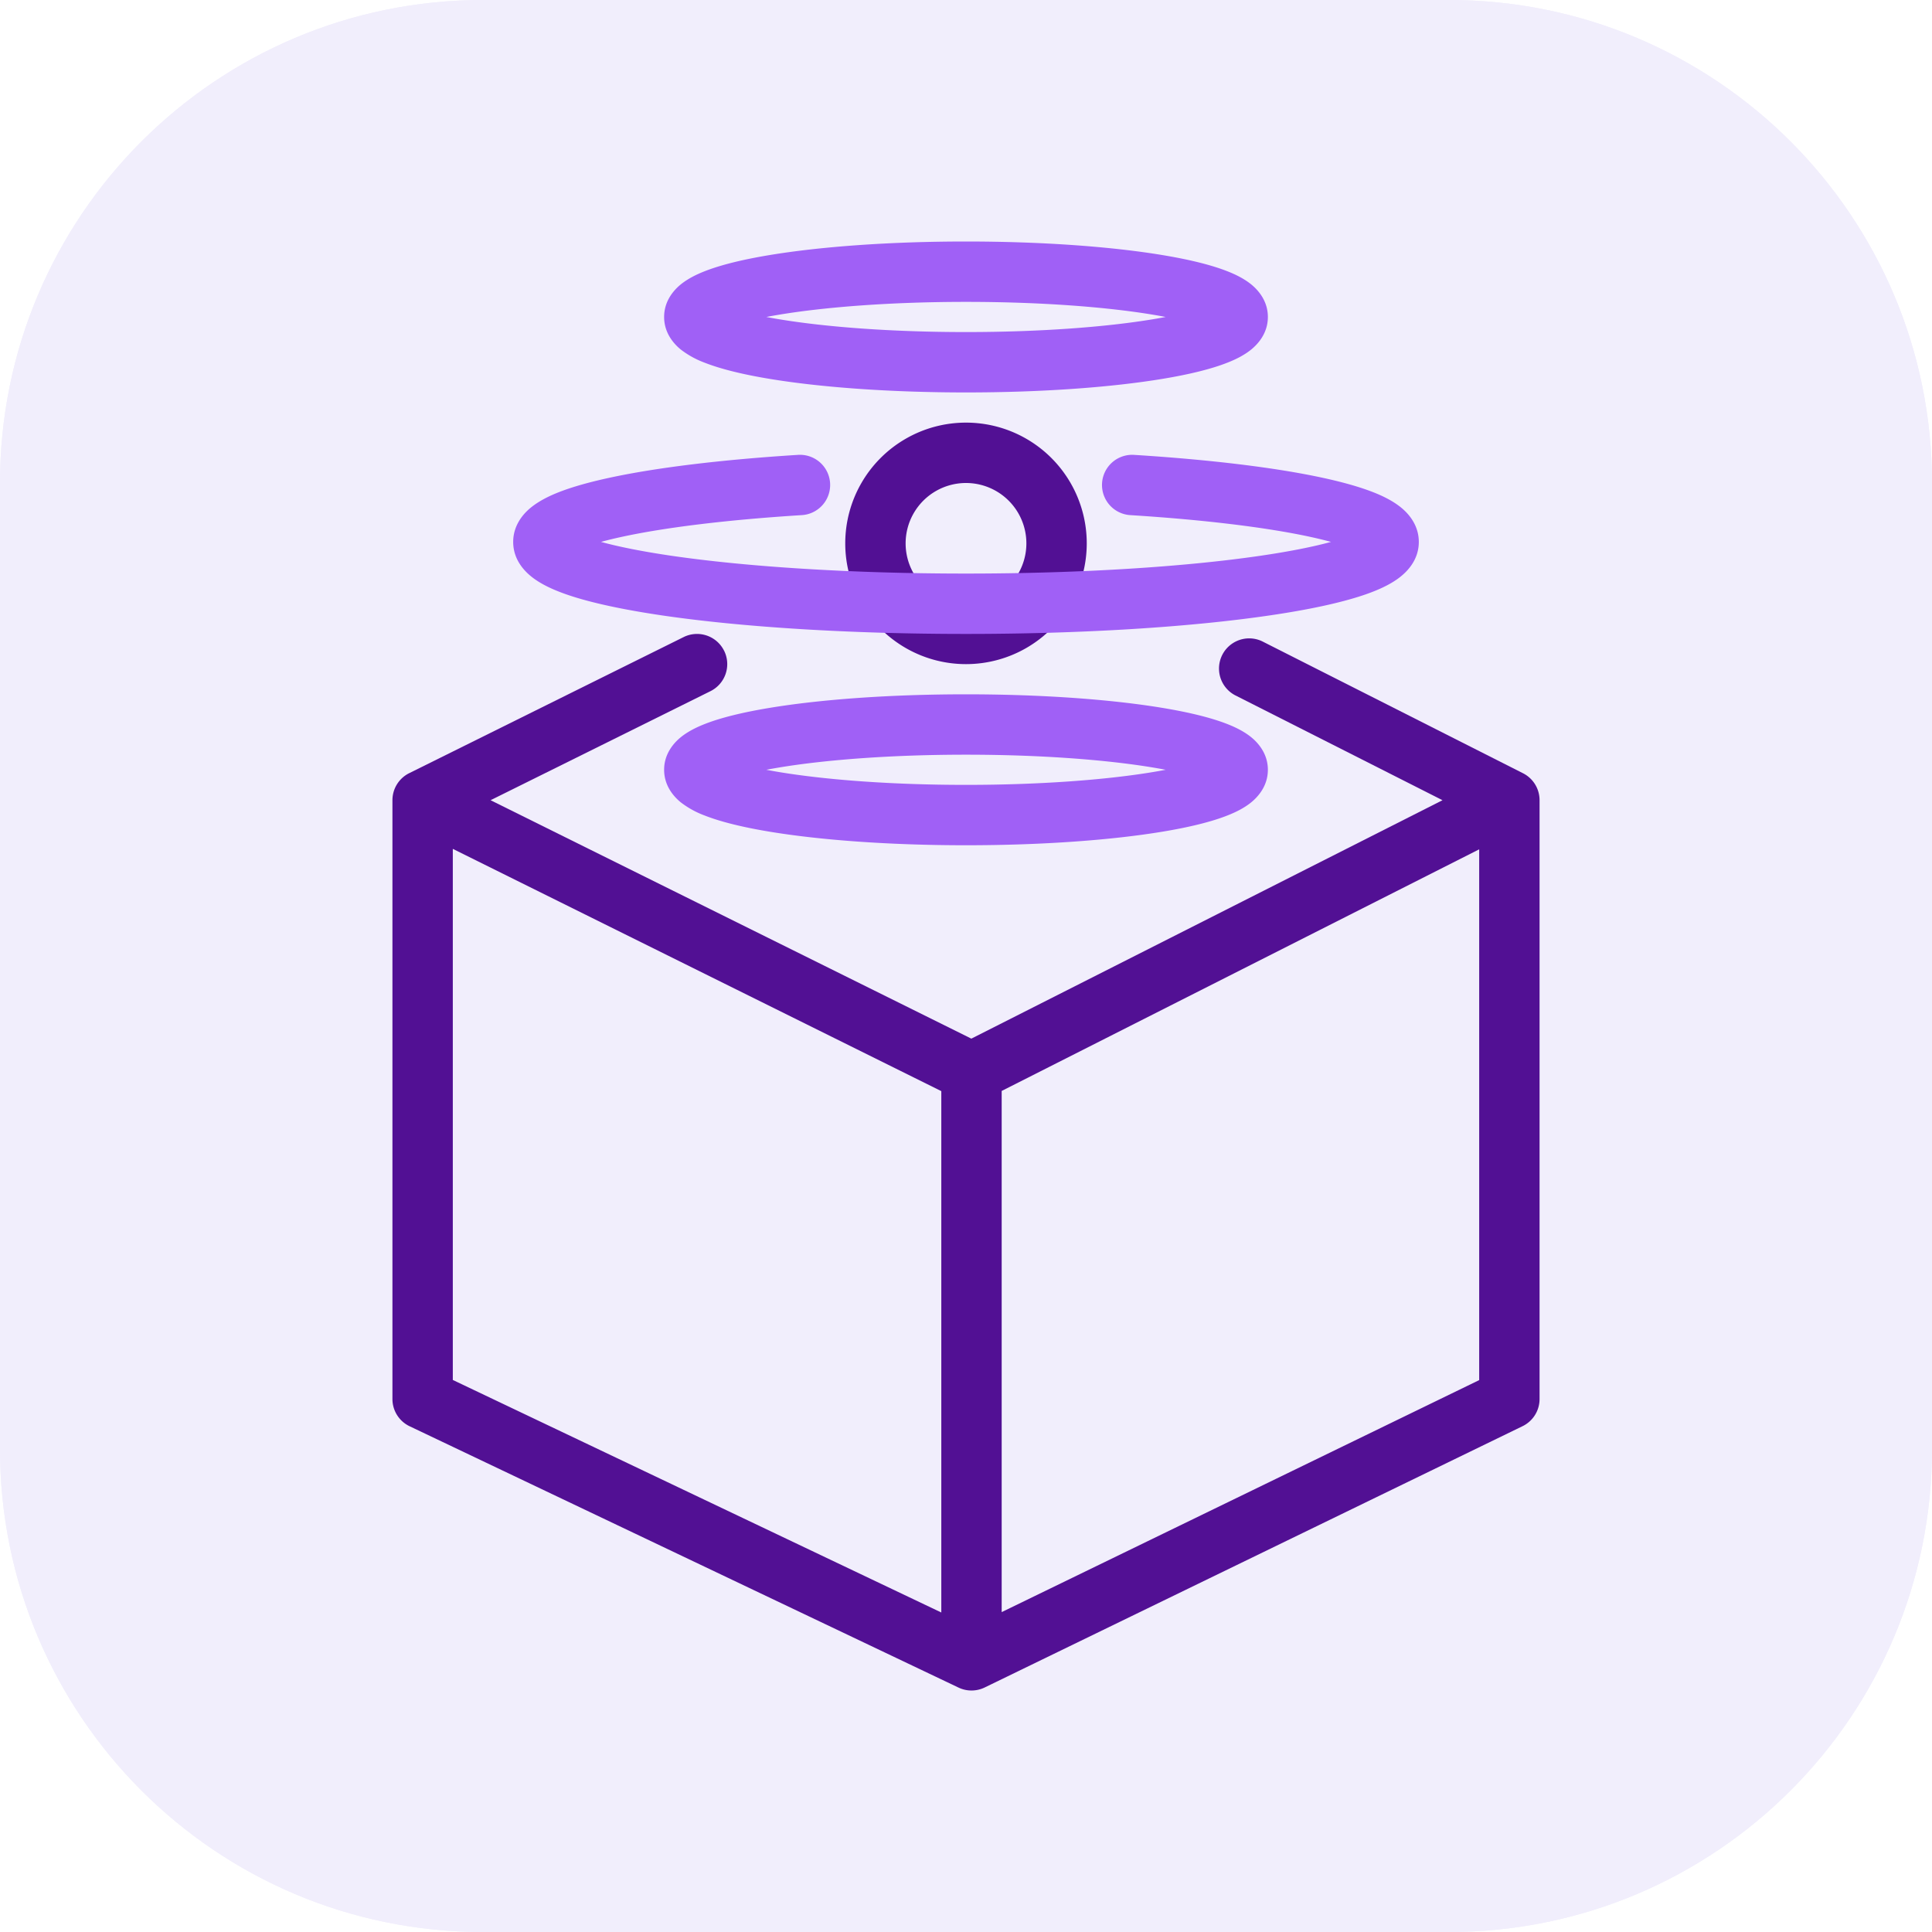 <svg xmlns="http://www.w3.org/2000/svg" width="64" height="64" fill="none" viewBox="0 0 64 64">
    <g class="quantum-application">
        <g class=".Square">
            <g fill="#F1EEFC" class="fillWeak">
                <path d="M0 16C0 7.163 7.163 0 16 0h32c8.837 0 16 7.163 16 16v32c0 8.837-7.163 16-16 16H16C7.163 64 0 56.837 0 48z"/>
                <path d="M48 2H16C8.268 2 2 8.268 2 16v32c0 7.732 6.268 14 14 14h32c7.732 0 14-6.268 14-14V16c0-7.732-6.268-14-14-14M16 0C7.163 0 0 7.163 0 16v32c0 8.837 7.163 16 16 16h32c8.837 0 16-7.163 16-16V16c0-8.837-7.163-16-16-16z"/>
            </g>
        </g>
        <g fill="#521094" class="fill">
            <path d="M23.987 21.556a1 1 0 0 1-.452 1.34l-7.284 3.612 15.926 7.898 15.608-7.898-6.875-3.479a1 1 0 0 1 .903-1.784l8.639 4.37a1 1 0 0 1 .548.893v19.836a1 1 0 0 1-.563.9L32.619 55.9a1 1 0 0 1-.867.003L13.57 47.247a1 1 0 0 1-.57-.903V26.508a1 1 0 0 1 .556-.896l9.09-4.508a1 1 0 0 1 1.34.452ZM49 28.135l-15.818 8.004v17.264L49 45.718zM31.182 53.416V36.145L15 28.12v17.593z"/>
            <path d="M32 16a2 2 0 1 0 0 4 2 2 0 0 0 0-4m-4 2a4 4 0 1 1 8 0 4 4 0 0 1-8 0"/>
        </g>
        <path fill="#A060F6" d="M27.498 16.004a1 1 0 0 1-.936 1.06c-2.474.155-4.543.41-5.974.722q-.378.082-.679.165c.594.163 1.38.32 2.336.46 2.473.361 5.922.589 9.755.589s7.282-.228 9.755-.59c.957-.14 1.742-.296 2.336-.459q-.3-.082-.68-.165c-1.43-.311-3.499-.567-5.974-.722a1 1 0 0 1 .126-1.996c2.523.158 4.704.422 6.274.764.776.169 1.457.368 1.965.607.251.12.515.273.73.48.217.208.468.555.468 1.032 0 .636-.434 1.034-.703 1.226-.3.215-.679.381-1.07.517-.796.275-1.893.507-3.183.695C39.45 20.77 35.9 21 32 21c-3.899 0-7.45-.23-10.044-.61-1.29-.19-2.387-.42-3.183-.696-.391-.136-.77-.302-1.07-.517-.269-.192-.703-.59-.703-1.226 0-.477.251-.824.467-1.032.216-.207.48-.36.731-.48.508-.24 1.189-.438 1.965-.607 1.57-.342 3.751-.606 6.274-.764a1 1 0 0 1 1.061.936M45.16 17.53l-.01.01zm-26.32 0 .01.01zm6.546-7.03q.196.038.414.074c1.56.26 3.752.426 6.2.426s4.64-.166 6.2-.426q.218-.036.414-.074a16 16 0 0 0-.414-.074C36.64 10.166 34.448 10 32 10s-4.64.166-6.2.426q-.217.036-.415.074Zm.086-2.047C27.17 8.17 29.477 8 32 8s4.83.17 6.528.453c.841.14 1.58.316 2.131.533.271.106.556.246.79.436.221.18.551.538.551 1.078s-.33.897-.551 1.078c-.234.19-.519.33-.79.436-.551.218-1.29.393-2.13.533C36.83 12.83 34.522 13 32 13s-4.83-.17-6.528-.453c-.841-.14-1.58-.316-2.131-.533a3 3 0 0 1-.79-.436C22.33 11.398 22 11.04 22 10.5s.33-.897.551-1.078c.235-.19.519-.33.79-.436.551-.217 1.29-.393 2.13-.533ZM25.386 25.5q.196.038.414.074c1.56.26 3.752.426 6.2.426s4.64-.166 6.2-.426q.218-.036.414-.074a16 16 0 0 0-.414-.074C36.64 25.166 34.448 25 32 25s-4.64.166-6.2.426q-.217.036-.415.074Zm.086-2.047C27.17 23.17 29.477 23 32 23s4.83.17 6.528.453c.841.14 1.58.316 2.131.533.271.106.556.246.79.436.221.18.551.538.551 1.078s-.33.897-.551 1.078c-.234.19-.519.33-.79.436-.551.218-1.29.393-2.13.533C36.83 27.83 34.522 28 32 28s-4.83-.17-6.528-.453c-.841-.14-1.58-.316-2.131-.533a3 3 0 0 1-.79-.436C22.33 26.398 22 26.04 22 25.5s.33-.897.551-1.078c.235-.19.519-.33.79-.436.551-.218 1.29-.393 2.13-.533Z" class="fillStrong"/>
    </g>
</svg>
